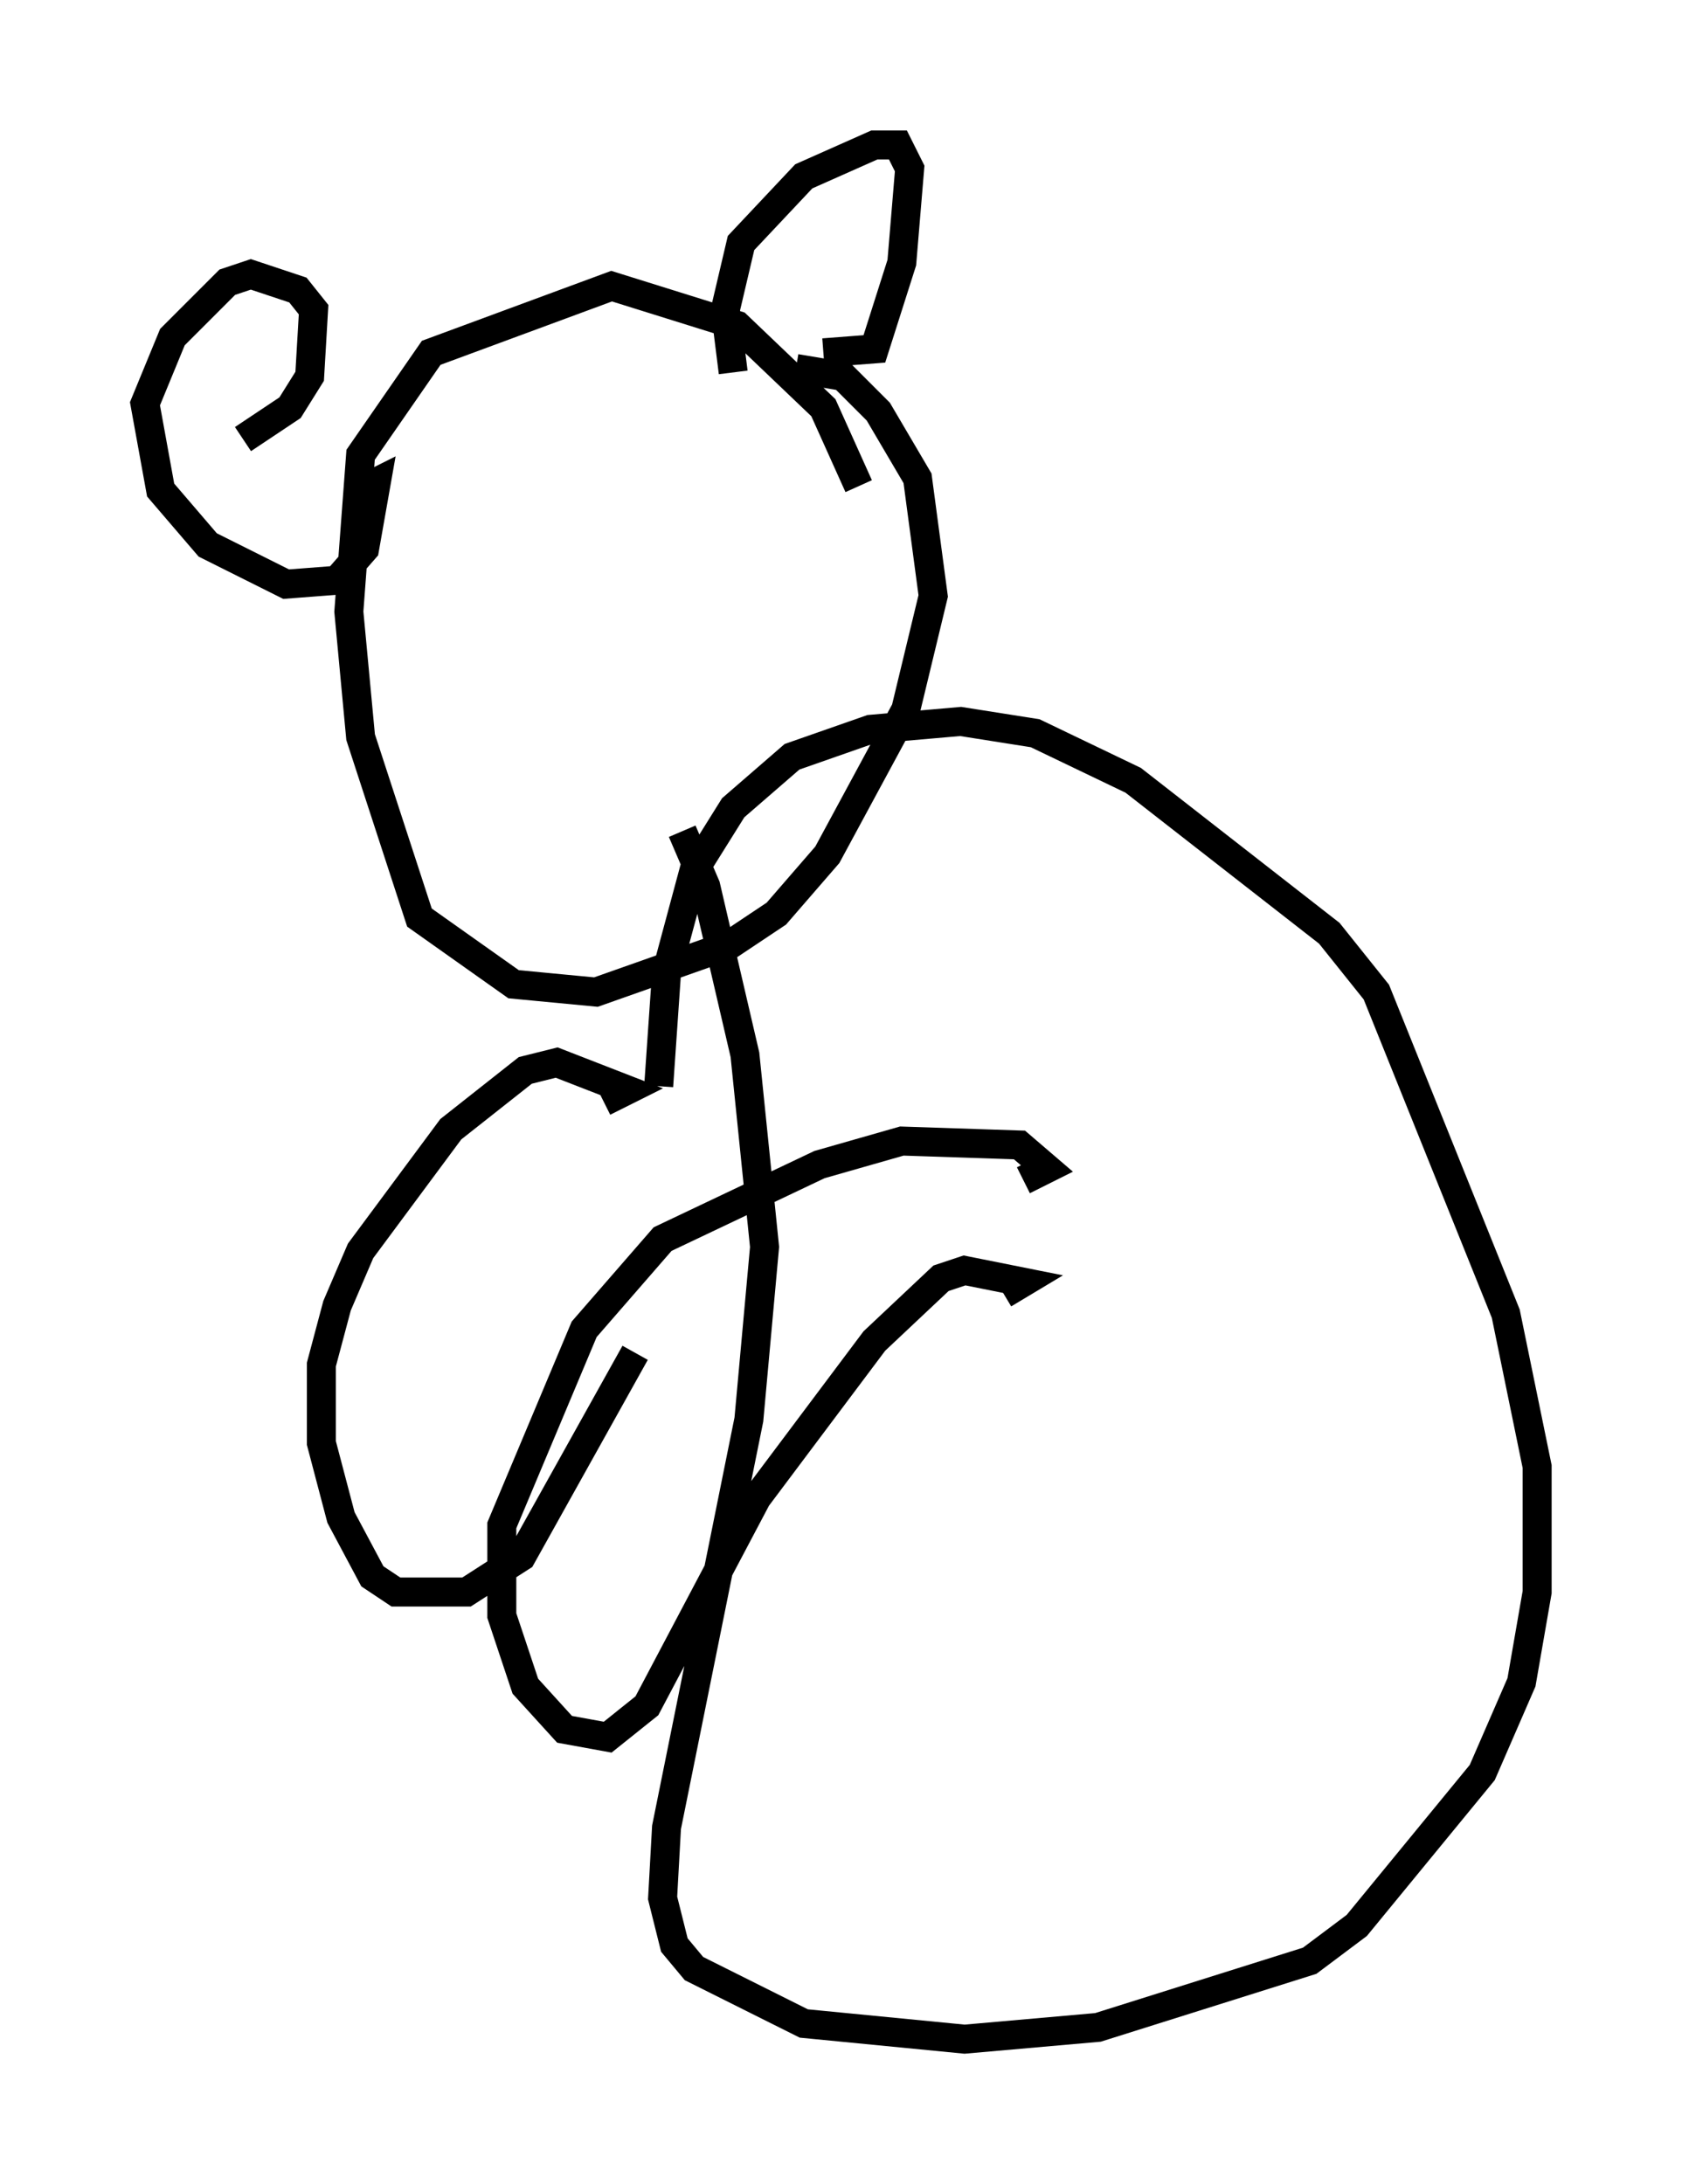 <?xml version="1.0" encoding="utf-8" ?>
<svg baseProfile="full" height="75.358" version="1.1" width="58.037" xmlns="http://www.w3.org/2000/svg" xmlns:ev="http://www.w3.org/2001/xml-events" xmlns:xlink="http://www.w3.org/1999/xlink"><defs /><rect fill="white" height="75.358" width="58.037" x="0" y="0" /><path d="M23.268, 30.845 m0.271, -2.165 l0.812, 1.894 1.353, 5.819 l0.677, 6.631 -0.541, 5.954 l-2.842, 14.073 -0.135, 2.436 l0.406, 1.624 0.677, 0.812 l3.789, 1.894 5.548, 0.541 l4.601, -0.406 7.307, -2.3 l1.624, -1.218 4.33, -5.277 l1.353, -3.112 0.541, -3.112 l0.0, -4.33 -1.083, -5.277 l-4.465, -11.096 -1.624, -2.03 l-6.766, -5.277 -3.383, -1.624 l-2.571, -0.406 -3.112, 0.271 l-2.706, 0.947 -2.03, 1.759 l-1.353, 2.165 -0.947, 3.518 l-0.271, 3.924 m6.901, -20.703 l-1.218, -2.706 -2.977, -2.842 l-4.33, -1.353 -6.225, 2.3 l-2.436, 3.518 -0.406, 5.413 l0.406, 4.33 2.03, 6.225 l3.248, 2.3 2.842, 0.271 l4.601, -1.624 1.624, -1.083 l1.759, -2.03 2.706, -5.007 l0.947, -3.924 -0.541, -4.059 l-1.353, -2.3 -1.218, -1.218 l-1.624, -0.271 m-2.165, 0.135 l-0.271, -2.165 0.541, -2.3 l2.165, -2.3 2.436, -1.083 l0.812, 0.0 0.406, 0.812 l-0.271, 3.248 -0.947, 2.977 l-1.759, 0.135 m-20.162, 3.248 l0.0, 0.0 m0.135, -0.271 l1.624, -1.083 0.677, -1.083 l0.135, -2.3 -0.541, -0.677 l-1.624, -0.541 -0.812, 0.271 l-1.894, 1.894 -0.947, 2.3 l0.541, 2.977 1.624, 1.894 l2.706, 1.353 1.759, -0.135 l0.947, -1.083 0.406, -2.3 l-0.812, 0.406 m23.139, 23.68 l0.812, -0.406 -0.947, -0.812 l-4.059, -0.135 -2.842, 0.812 l-5.413, 2.571 -2.706, 3.112 l-2.842, 6.766 0.0, 3.112 l0.812, 2.436 1.353, 1.488 l1.488, 0.271 1.353, -1.083 l3.789, -7.172 4.059, -5.413 l2.3, -2.165 0.812, -0.271 l2.03, 0.406 -0.677, 0.406 m-13.802, -6.631 l0.812, -0.406 -2.436, -0.947 l-1.083, 0.271 -2.571, 2.03 l-3.112, 4.195 -0.812, 1.894 l-0.541, 2.03 0.0, 2.706 l0.677, 2.571 1.083, 2.03 l0.812, 0.541 2.436, 0.0 l1.894, -1.218 3.924, -7.036 " fill="none" stroke="black" stroke-width="1" /></svg>